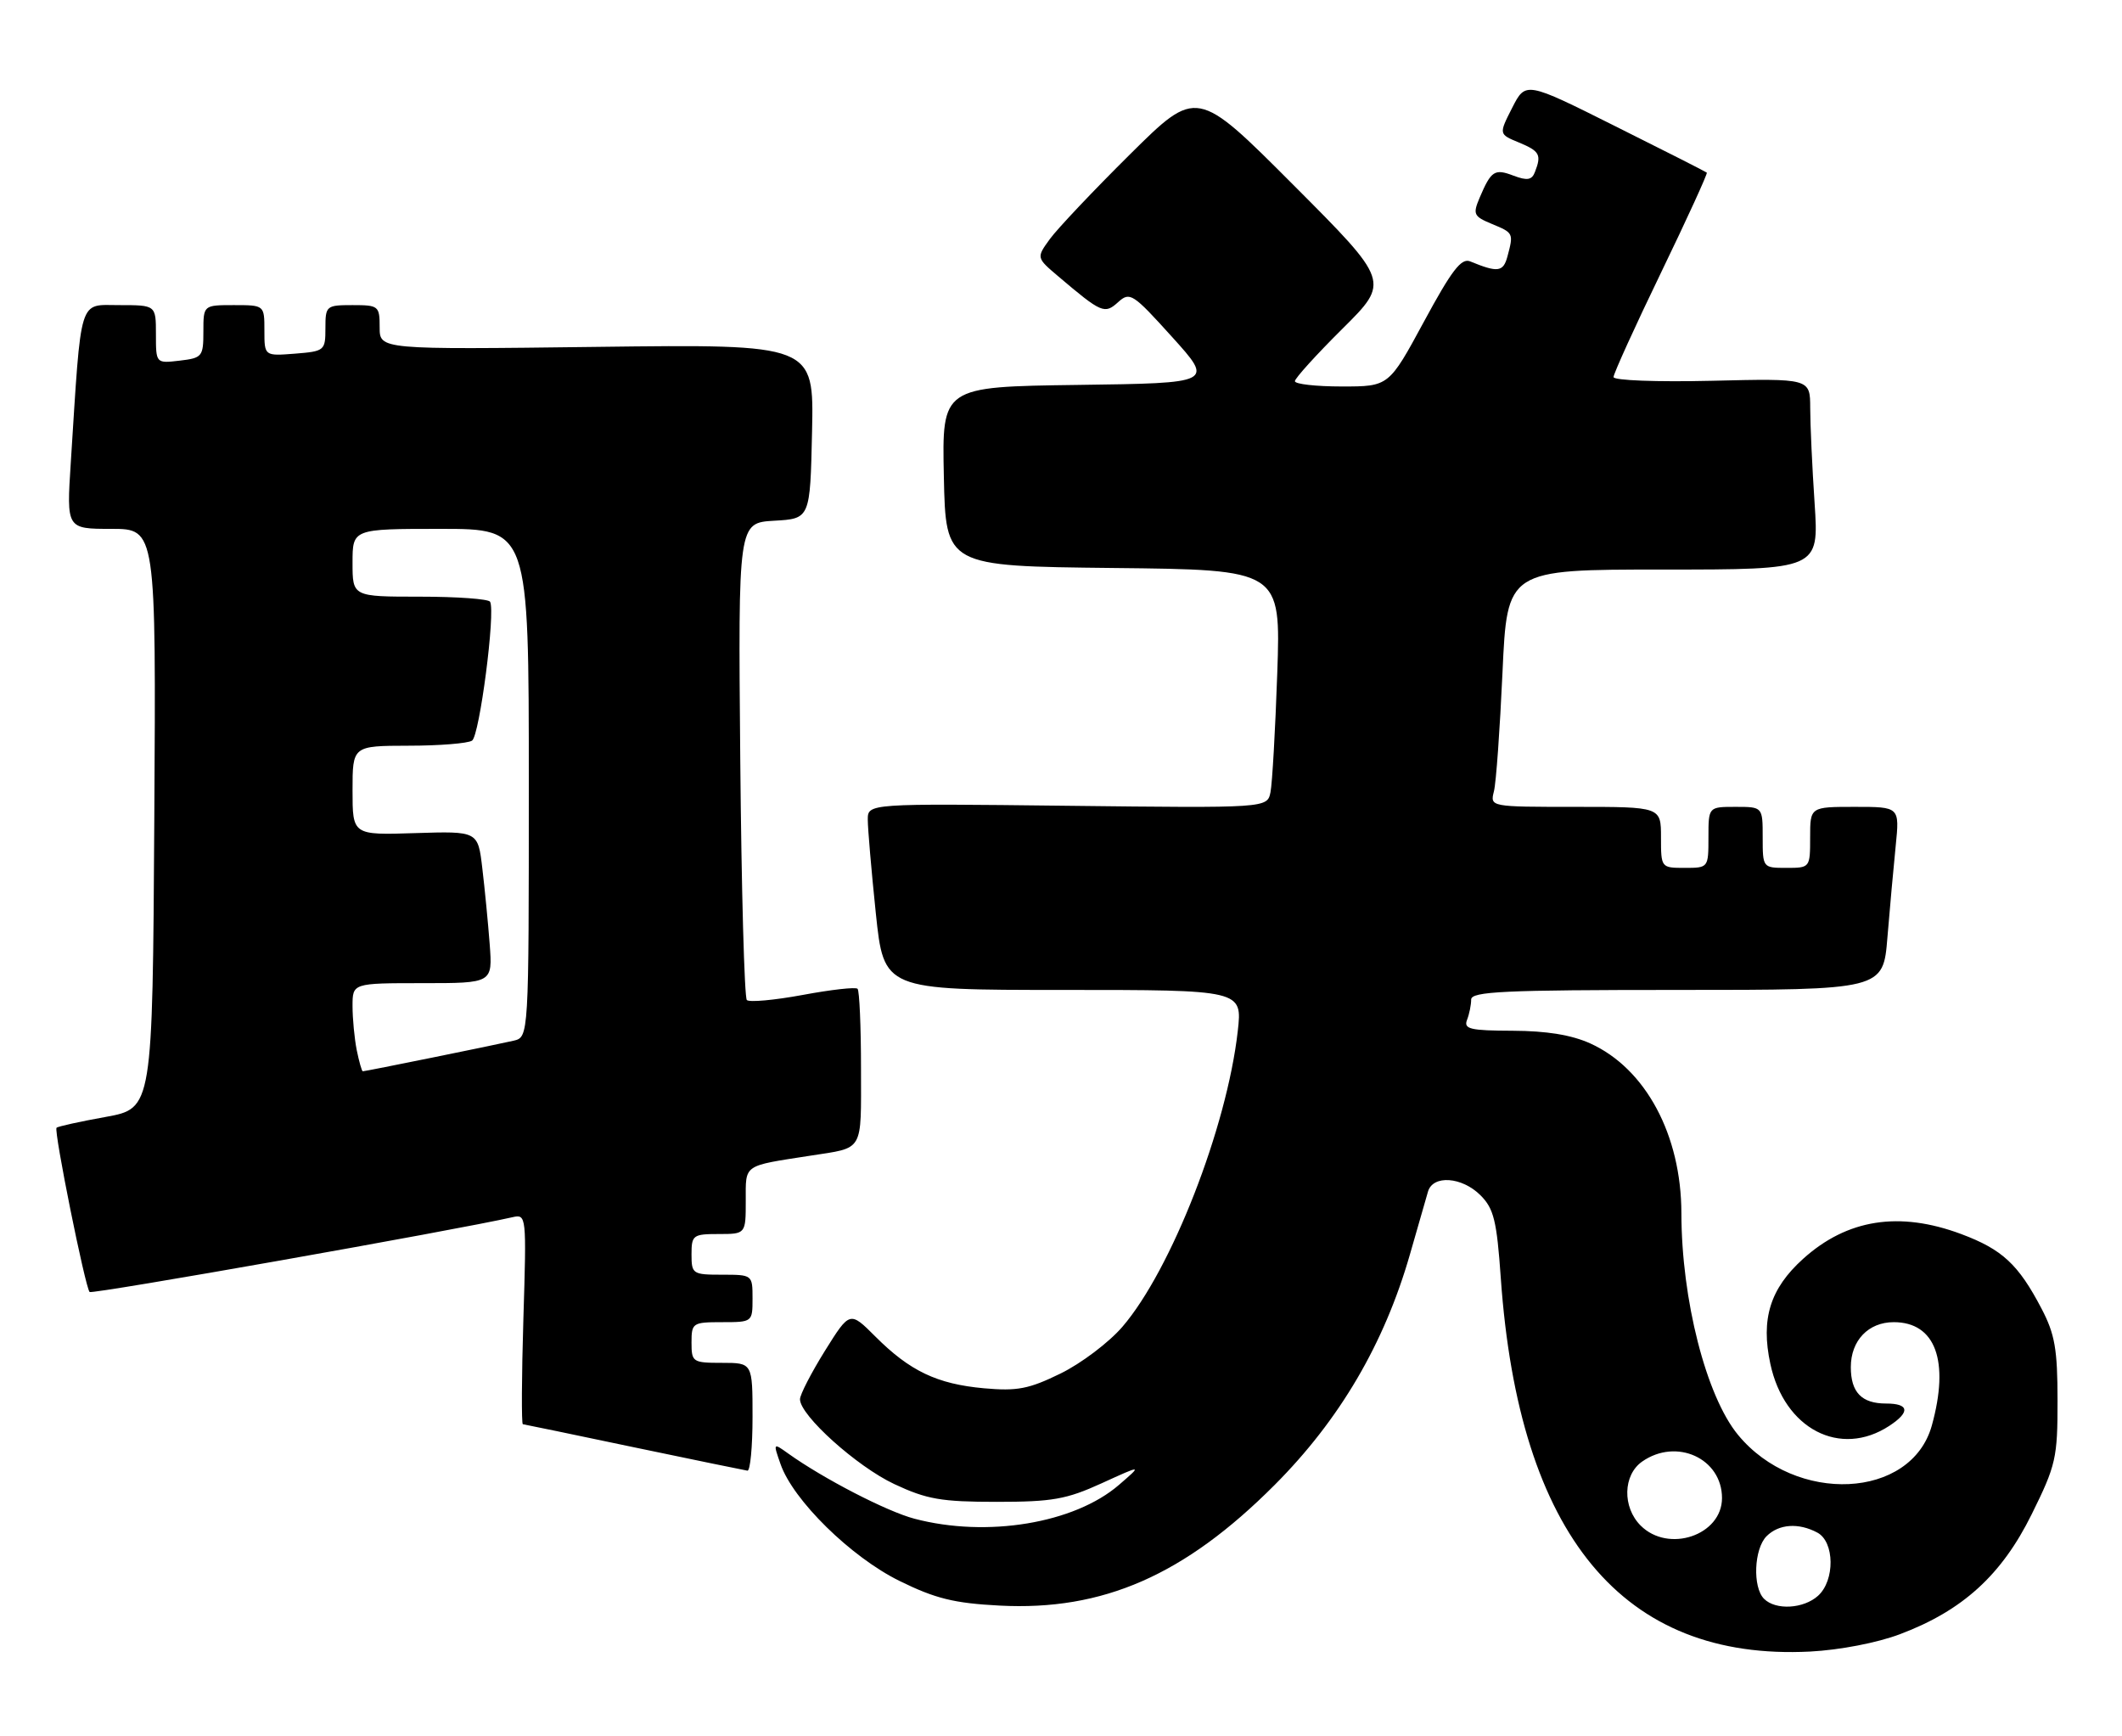 <?xml version="1.0" encoding="UTF-8" standalone="no"?>
<!DOCTYPE svg PUBLIC "-//W3C//DTD SVG 1.1//EN" "http://www.w3.org/Graphics/SVG/1.1/DTD/svg11.dtd" >
<svg xmlns="http://www.w3.org/2000/svg" xmlns:xlink="http://www.w3.org/1999/xlink" version="1.1" viewBox="0 0 313 256">
 <g >
 <path fill="currentColor"
d=" M 280.25 241.02 C 289.49 237.54 295.25 232.30 299.68 223.33 C 303.26 216.09 303.50 215.03 303.49 206.55 C 303.49 198.99 303.10 196.76 301.13 193.00 C 297.72 186.48 295.34 184.27 289.30 182.01 C 280.15 178.59 272.45 179.80 265.95 185.67 C 261.10 190.05 259.70 194.52 261.13 201.15 C 263.18 210.75 271.43 215.04 278.68 210.29 C 281.79 208.25 281.61 207.00 278.20 207.00 C 274.60 207.00 273.00 205.35 273.00 201.63 C 273.00 197.71 275.59 195.00 279.33 195.00 C 285.49 195.00 287.59 200.72 284.95 210.24 C 281.93 221.12 264.86 221.94 256.36 211.62 C 251.67 205.93 248.02 191.67 248.01 178.93 C 247.99 167.39 242.74 157.60 234.57 153.89 C 231.81 152.64 228.13 152.04 223.14 152.02 C 216.85 152.00 215.87 151.77 216.39 150.42 C 216.73 149.55 217.00 148.20 217.00 147.42 C 217.00 146.23 221.82 146.00 247.38 146.00 C 277.77 146.00 277.77 146.00 278.40 138.25 C 278.75 133.99 279.30 127.91 279.62 124.75 C 280.20 119.00 280.20 119.00 273.60 119.00 C 267.00 119.00 267.00 119.00 267.00 123.50 C 267.00 127.98 266.98 128.00 263.50 128.00 C 260.02 128.00 260.00 127.98 260.00 123.50 C 260.00 119.00 260.00 119.00 256.00 119.00 C 252.00 119.00 252.00 119.00 252.00 123.50 C 252.00 127.98 251.98 128.00 248.50 128.00 C 245.02 128.00 245.00 127.98 245.00 123.50 C 245.00 119.00 245.00 119.00 232.39 119.00 C 219.78 119.00 219.78 119.00 220.36 116.70 C 220.68 115.44 221.24 107.57 221.62 99.20 C 222.31 84.00 222.31 84.00 245.30 84.00 C 268.30 84.00 268.30 84.00 267.66 74.25 C 267.30 68.89 267.01 62.55 267.01 60.16 C 267.00 55.81 267.00 55.81 252.50 56.16 C 244.40 56.35 238.00 56.11 238.00 55.61 C 238.00 55.12 241.15 48.18 245.01 40.20 C 248.87 32.22 251.90 25.58 251.76 25.46 C 251.62 25.33 245.55 22.25 238.27 18.62 C 225.04 12.00 225.04 12.00 223.05 15.90 C 221.07 19.79 221.07 19.79 224.03 21.01 C 227.11 22.29 227.40 22.81 226.41 25.36 C 225.96 26.56 225.27 26.67 223.25 25.91 C 220.45 24.84 219.95 25.17 218.25 29.16 C 217.22 31.60 217.36 31.91 220.06 33.03 C 223.25 34.35 223.27 34.39 222.35 37.83 C 221.73 40.13 220.93 40.23 216.85 38.55 C 215.55 38.01 214.12 39.88 210.04 47.43 C 204.86 57.00 204.86 57.00 197.93 57.00 C 194.12 57.00 191.00 56.65 191.00 56.22 C 191.00 55.80 194.15 52.32 198.01 48.49 C 205.01 41.54 205.01 41.54 190.77 27.27 C 176.53 13.00 176.53 13.00 166.69 22.75 C 161.28 28.11 155.96 33.74 154.86 35.25 C 152.86 38.01 152.86 38.01 156.09 40.75 C 162.50 46.19 162.93 46.37 164.94 44.55 C 166.66 43.00 167.10 43.29 172.89 49.70 C 179.03 56.50 179.03 56.50 158.98 56.77 C 138.94 57.04 138.94 57.04 139.22 70.27 C 139.50 83.50 139.50 83.50 164.21 83.77 C 188.92 84.03 188.92 84.03 188.40 99.27 C 188.11 107.65 187.66 115.55 187.40 116.84 C 186.92 119.18 186.92 119.18 157.46 118.84 C 128.00 118.50 128.00 118.50 128.00 120.89 C 128.00 122.20 128.53 128.39 129.18 134.64 C 130.37 146.00 130.37 146.00 156.81 146.00 C 183.26 146.00 183.26 146.00 182.57 152.10 C 180.96 166.31 172.76 187.31 165.55 195.69 C 163.57 197.99 159.47 201.09 156.44 202.57 C 151.76 204.86 150.05 205.19 145.13 204.75 C 138.22 204.12 134.21 202.21 129.12 197.12 C 125.35 193.35 125.35 193.35 121.67 199.24 C 119.65 202.49 118.00 205.69 118.00 206.37 C 118.00 208.75 126.39 216.29 131.91 218.88 C 136.71 221.13 138.84 221.50 147.00 221.50 C 155.23 221.50 157.30 221.13 162.50 218.76 C 168.50 216.02 168.50 216.02 165.06 218.99 C 158.48 224.68 145.58 226.81 134.89 223.99 C 130.81 222.92 121.45 218.08 116.26 214.37 C 114.04 212.78 114.03 212.79 115.13 215.93 C 116.98 221.26 125.51 229.63 132.67 233.16 C 137.98 235.77 140.72 236.45 147.44 236.80 C 162.69 237.60 174.72 232.33 188.00 219.02 C 197.60 209.40 204.18 198.19 207.97 185.00 C 209.16 180.88 210.36 176.71 210.63 175.75 C 211.35 173.25 215.64 173.55 218.38 176.29 C 220.34 178.25 220.78 180.03 221.37 188.50 C 224.04 226.48 239.37 244.98 267.00 243.58 C 271.38 243.35 276.89 242.29 280.25 241.02 Z  M 111.00 209.00 C 111.00 201.00 111.00 201.00 106.50 201.00 C 102.17 201.00 102.00 200.89 102.00 198.00 C 102.00 195.11 102.17 195.00 106.50 195.00 C 110.98 195.00 111.00 194.98 111.00 191.50 C 111.00 188.02 110.98 188.00 106.50 188.00 C 102.17 188.00 102.00 187.89 102.00 185.00 C 102.00 182.17 102.22 182.00 106.00 182.00 C 110.00 182.00 110.00 182.00 110.00 177.08 C 110.00 171.66 109.52 172.00 119.50 170.45 C 127.51 169.20 127.00 170.07 127.00 157.60 C 127.00 151.40 126.77 146.11 126.49 145.83 C 126.22 145.55 122.58 145.96 118.40 146.74 C 114.23 147.51 110.52 147.85 110.16 147.49 C 109.80 147.13 109.36 131.15 109.19 111.97 C 108.88 77.11 108.88 77.11 114.19 76.80 C 119.50 76.50 119.50 76.50 119.78 63.63 C 120.06 50.76 120.06 50.76 88.03 51.16 C 56.00 51.56 56.00 51.56 56.00 48.28 C 56.00 45.12 55.85 45.00 52.00 45.00 C 48.12 45.00 48.00 45.10 48.00 48.40 C 48.00 51.71 47.88 51.81 43.50 52.16 C 39.00 52.51 39.00 52.51 39.00 48.76 C 39.00 45.00 39.00 45.00 34.50 45.00 C 30.00 45.00 30.00 45.00 30.00 48.89 C 30.00 52.59 29.83 52.80 26.50 53.19 C 23.00 53.60 23.00 53.60 23.00 49.30 C 23.00 45.00 23.00 45.00 17.60 45.00 C 11.54 45.00 12.03 43.41 10.44 68.25 C 9.81 78.00 9.81 78.00 16.42 78.00 C 23.02 78.00 23.02 78.00 22.76 120.74 C 22.50 163.47 22.50 163.47 15.59 164.73 C 11.80 165.41 8.53 166.13 8.34 166.33 C 7.91 166.76 12.57 189.90 13.22 190.55 C 13.59 190.92 67.06 181.46 75.59 179.52 C 77.65 179.05 77.67 179.23 77.20 194.52 C 76.94 203.03 76.91 210.02 77.12 210.05 C 77.33 210.07 84.70 211.60 93.50 213.45 C 102.30 215.29 109.84 216.84 110.25 216.90 C 110.66 216.95 111.00 213.40 111.00 209.00 Z  M 260.20 235.80 C 258.49 234.09 258.72 228.43 260.57 226.57 C 262.38 224.76 265.29 224.55 268.07 226.04 C 270.61 227.40 270.68 233.08 268.17 235.35 C 266.03 237.28 261.92 237.52 260.20 235.80 Z  M 242.00 225.00 C 239.28 222.28 239.39 217.54 242.22 215.56 C 247.28 212.02 254.00 215.09 254.00 220.94 C 254.00 226.43 246.10 229.10 242.00 225.00 Z  M 52.62 154.88 C 52.28 153.16 52.00 150.23 52.00 148.38 C 52.00 145.00 52.00 145.00 62.33 145.00 C 72.66 145.00 72.66 145.00 72.23 139.25 C 71.99 136.09 71.50 131.04 71.14 128.04 C 70.50 122.58 70.50 122.58 61.25 122.87 C 52.00 123.17 52.00 123.17 52.00 116.58 C 52.00 110.00 52.00 110.00 60.25 109.98 C 64.79 109.98 69.01 109.64 69.63 109.23 C 70.73 108.52 73.11 90.24 72.29 88.75 C 72.07 88.34 67.41 88.00 61.94 88.00 C 52.00 88.00 52.00 88.00 52.00 83.00 C 52.00 78.00 52.00 78.00 65.00 78.00 C 78.00 78.00 78.00 78.00 78.00 115.48 C 78.00 152.96 78.00 152.96 75.75 153.49 C 73.17 154.09 53.91 158.00 53.51 158.00 C 53.37 158.00 52.97 156.59 52.62 154.88 Z "/>
</g>
</svg>